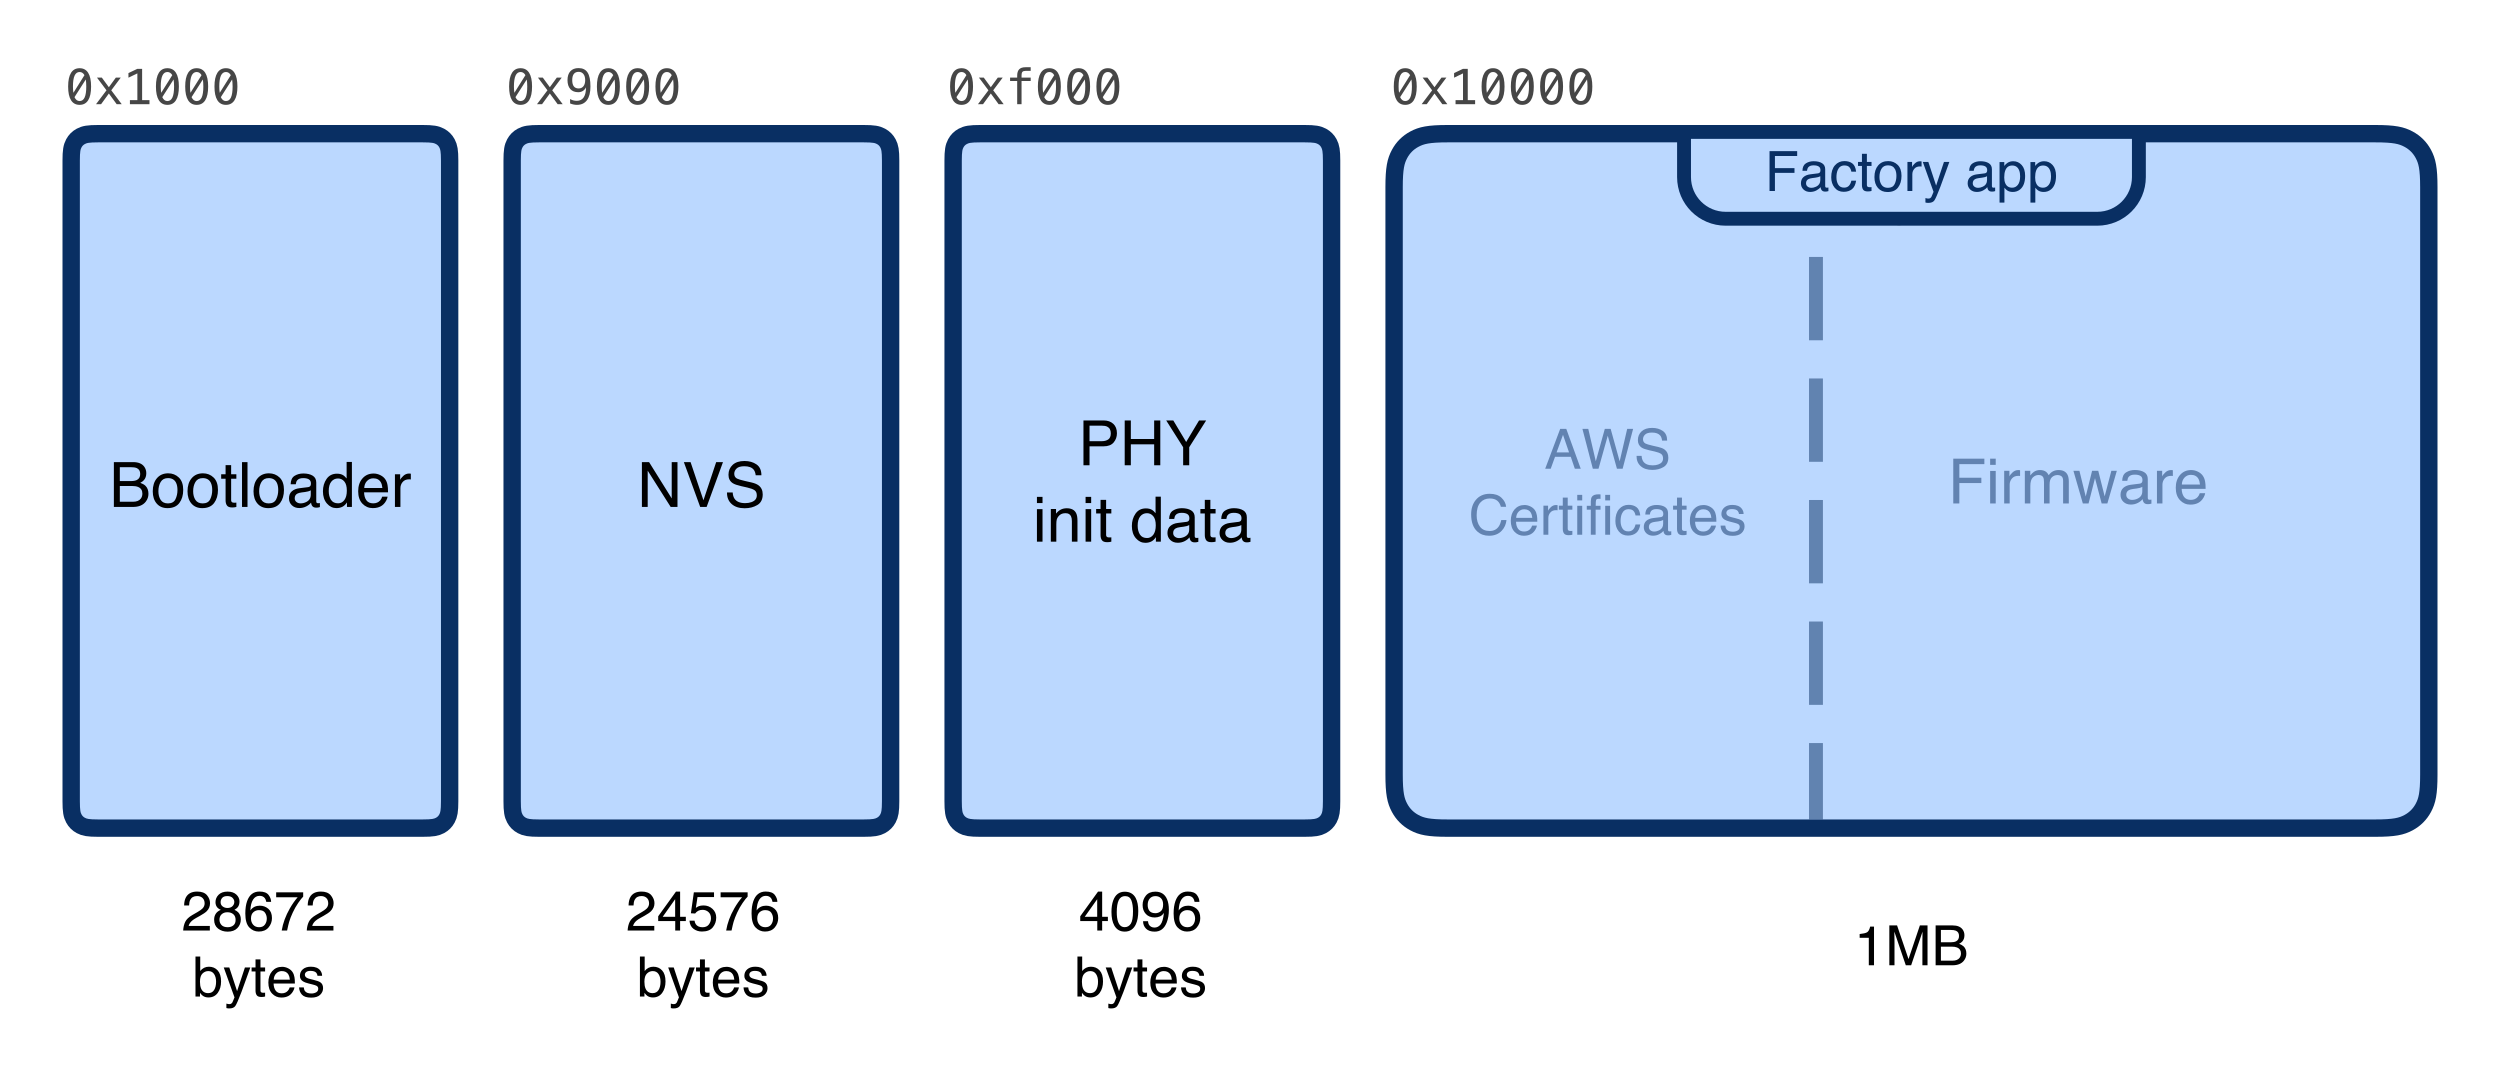 <svg height="308" viewBox="0 0 720 308" width="720" xmlns="http://www.w3.org/2000/svg"><g fill="none" fill-rule="evenodd"><path d="m0 0h720v308h-720z" fill="#fff"/><g transform="translate(18 36)"><path d="m10.256 2.5h93.489c2.858 0 3.93.209 4.984.773.862.461 1.538 1.137 1.999 1.999.564 1.054.773 2.126.773 4.984v184.489c0 2.858-.209 3.93-.773 4.984-.461.862-1.137 1.538-1.999 1.999-1.054.564-2.126.773-4.984.773h-93.489c-2.858 0-3.93-.209-4.984-.773-.862-.461-1.538-1.137-1.999-1.999-.564-1.054-.773-2.126-.773-4.984v-184.489c0-2.858.209-3.93.773-4.984.461-.862 1.137-1.538 1.999-1.999 1.054-.564 2.126-.773 4.984-.773z" fill="#bbd8ff" stroke="#092f63" stroke-width="5"/><path d="m20.253 110c1.699 0 2.938-.504 3.718-1.512.521-.674.782-1.427.782-2.259 0-.99-.29-1.767-.87-2.329-.328-.316-.823-.601-1.485-.853.451-.229.797-.48 1.037-.756.463-.521.694-1.189.694-2.004 0-.697-.188-1.313-.562-1.846-.639-.902-1.714-1.354-3.226-1.354h-5.546v12.911zm-.562-7.453h-3.182v-3.999h3.12c.762 0 1.336.082 1.723.246.686.293 1.028.861 1.028 1.705 0 .838-.322 1.418-.967 1.74-.41.205-.984.308-1.723.308zm.589 5.959h-3.771v-4.544h3.472c.732 0 1.321.091 1.767.272.838.34 1.257.979 1.257 1.916 0 .557-.144 1.031-.431 1.424-.457.621-1.222.932-2.294.932zm9.94 1.837c1.553 0 2.698-.495 3.437-1.485s1.107-2.244 1.107-3.762c0-1.57-.419-2.76-1.257-3.568-.838-.809-1.863-1.213-3.076-1.213-1.354 0-2.432.469-3.234 1.406-.803.938-1.204 2.197-1.204 3.779 0 1.477.381 2.653 1.143 3.529.762.876 1.79 1.314 3.085 1.314zm.149-1.362c-.955 0-1.652-.334-2.092-1.002-.439-.668-.659-1.503-.659-2.505 0-1.043.22-1.934.659-2.672.439-.738 1.143-1.107 2.109-1.107 1.09 0 1.857.434 2.303 1.301.281.551.422 1.266.422 2.145 0 .973-.195 1.856-.584 2.65-.39.794-1.109 1.191-2.158 1.191zm9.861 1.362c1.553 0 2.698-.495 3.437-1.485.738-.99 1.107-2.244 1.107-3.762 0-1.57-.419-2.76-1.257-3.568-.838-.809-1.863-1.213-3.076-1.213-1.354 0-2.432.469-3.234 1.406-.803.938-1.204 2.197-1.204 3.779 0 1.477.381 2.653 1.143 3.529.762.876 1.79 1.314 3.085 1.314zm.149-1.362c-.955 0-1.652-.334-2.092-1.002-.439-.668-.659-1.503-.659-2.505 0-1.043.22-1.934.659-2.672.439-.738 1.143-1.107 2.109-1.107 1.09 0 1.857.434 2.303 1.301.281.551.422 1.266.422 2.145 0 .973-.195 1.856-.584 2.65-.39.794-1.109 1.191-2.158 1.191zm8.49 1.169c.229 0 .441-.012.637-.035.196-.023.385-.062.567-.114v-1.248c-.117.012-.22.019-.308.022-.088.003-.17.004-.246.004-.287 0-.492-.032-.615-.097-.223-.111-.334-.331-.334-.659v-6.144h1.503v-1.292h-1.503v-2.628h-1.6v2.628h-1.274v1.292h1.274v6.231c0 .604.132 1.094.396 1.472.264.378.765.567 1.503.567zm4.412-.149v-12.911h-1.582v12.911zm5.959.343c1.553 0 2.698-.495 3.437-1.485.738-.99 1.107-2.244 1.107-3.762 0-1.57-.419-2.76-1.257-3.568s-1.863-1.213-3.076-1.213c-1.354 0-2.432.469-3.234 1.406-.803.938-1.204 2.197-1.204 3.779 0 1.477.381 2.653 1.143 3.529.762.876 1.79 1.314 3.085 1.314zm.149-1.362c-.955 0-1.652-.334-2.092-1.002-.439-.668-.659-1.503-.659-2.505 0-1.043.22-1.934.659-2.672s1.143-1.107 2.109-1.107c1.09 0 1.857.434 2.303 1.301.281.551.422 1.266.422 2.145 0 .973-.195 1.856-.584 2.65-.39.794-1.109 1.191-2.158 1.191zm8.807 1.336c.727 0 1.392-.155 1.995-.466s1.066-.677 1.389-1.099c.053.375.144.665.272.87.246.387.642.58 1.187.58.223 0 .398-.009.527-.026.129-.018.316-.062.562-.132v-1.169c-.1.018-.193.031-.281.04s-.167.013-.237.013c-.217 0-.359-.05-.426-.149-.067-.1-.101-.231-.101-.396v-5.423c0-.891-.343-1.547-1.028-1.969-.691-.422-1.591-.633-2.698-.633-.955 0-1.794.227-2.518.681-.724.454-1.1 1.261-1.129 2.421h1.477c.059-.486.185-.853.378-1.099.346-.445.932-.668 1.758-.668.715 0 1.264.122 1.648.365.384.243.576.634.576 1.173 0 .264-.035.466-.105.606-.123.258-.366.41-.729.457l-2.522.316c-.885.111-1.6.407-2.145.888s-.817 1.157-.817 2.03c0 .797.277 1.46.831 1.991.554.53 1.267.795 2.14.795zm.369-1.345c-.457 0-.853-.132-1.187-.396s-.501-.624-.501-1.081c0-.604.243-1.043.729-1.318.287-.164.718-.284 1.292-.36l.958-.123c.293-.035.592-.094.896-.176s.554-.185.747-.308v1.274c0 .973-.439 1.673-1.318 2.101-.521.258-1.061.387-1.617.387zm10.318 1.362c.65 0 1.228-.129 1.731-.387.504-.258.94-.677 1.31-1.257v1.31h1.424v-12.955h-1.521v4.755c-.357-.439-.677-.747-.958-.923-.486-.305-1.09-.457-1.811-.457-1.301 0-2.301.502-3.001 1.507s-1.05 2.193-1.05 3.564c0 1.465.384 2.638 1.151 3.52.768.882 1.676 1.323 2.725 1.323zm.492-1.38c-.943 0-1.629-.34-2.057-1.02-.428-.68-.642-1.523-.642-2.531 0-1.184.248-2.08.743-2.689s1.141-.914 1.938-.914c.715 0 1.315.286 1.802.857s.729 1.452.729 2.641c0 1.178-.236 2.082-.708 2.711-.472.63-1.074.945-1.806.945zm9.984 1.38c.48 0 .911-.047 1.292-.141.709-.164 1.304-.48 1.784-.949.287-.27.546-.617.778-1.042.231-.425.368-.81.409-1.156h-1.556c-.117.416-.316.782-.598 1.099-.492.545-1.151.817-1.978.817-.885 0-1.538-.289-1.96-.866s-.647-1.343-.677-2.298h6.899c0-.949-.047-1.641-.141-2.074-.105-.633-.316-1.187-.633-1.661-.328-.498-.806-.904-1.433-1.217-.627-.313-1.274-.47-1.942-.47-1.324 0-2.396.472-3.217 1.415-.82.943-1.23 2.171-1.23 3.683 0 1.535.407 2.729 1.222 3.582.814.853 1.808 1.279 2.979 1.279zm2.769-5.792h-5.229c.029-.809.29-1.475.782-2.0.492-.524 1.102-.787 1.828-.787 1.014 0 1.737.381 2.171 1.143.234.41.384.958.448 1.644zm5.194 5.458v-5.414c0-.668.214-1.258.642-1.771.428-.513 1.04-.769 1.837-.769.094 0 .18.003.259.009.079.006.166.018.259.035v-1.67c-.17-.018-.29-.029-.36-.035-.07-.006-.12-.009-.149-.009-.627 0-1.181.227-1.661.681-.48.454-.782.839-.905 1.156v-1.626h-1.503v9.413z" fill="#000" fill-rule="nonzero"/></g><g transform="translate(272 36)"><path d="m10.256 2.5h93.489c2.858 0 3.93.209 4.984.773.862.461 1.538 1.137 1.999 1.999.564 1.054.773 2.126.773 4.984v184.489c0 2.858-.209 3.93-.773 4.984-.461.862-1.137 1.538-1.999 1.999-1.054.564-2.126.773-4.984.773h-93.489c-2.858 0-3.93-.209-4.984-.773-.862-.461-1.538-1.137-1.999-1.999-.564-1.054-.773-2.126-.773-4.984v-184.489c0-2.858.209-3.93.773-4.984.461-.862 1.137-1.538 1.999-1.999 1.054-.564 2.126-.773 4.984-.773z" fill="#bbd8ff" stroke="#092f63" stroke-width="5"/><path d="m41.782 98v-5.458h4.061c1.301 0 2.265-.374 2.892-1.121s.94-1.625.94-2.632c0-1.172-.352-2.082-1.055-2.729s-1.629-.971-2.777-.971h-5.81v12.911zm3.48-6.935h-3.48v-4.474h3.48c.674 0 1.204.091 1.591.272.703.34 1.055.984 1.055 1.934 0 .844-.245 1.433-.734 1.767-.489.334-1.126.501-1.912.501zm8.42 6.935v-6.038h6.715v6.038h1.767v-12.911h-1.767v5.335h-6.715v-5.335h-1.767v12.911zm16.813 0v-5.203l4.878-7.708h-2.048l-3.709 6.205-3.709-6.205h-2.039l4.878 7.708v5.203zm-42.249 10.882v-1.793h-1.608v1.793zm0 11.118v-9.369h-1.608v9.369zm3.973 0v-4.931c0-.615.04-1.088.119-1.419.079-.331.25-.652.514-.962.328-.387.709-.645 1.143-.773.24-.076.548-.114.923-.114.738 0 1.248.293 1.529.879.17.352.255.814.255 1.389v5.933h1.608v-6.038c0-.949-.129-1.679-.387-2.188-.469-.932-1.371-1.397-2.707-1.397-.609 0-1.163.12-1.661.36s-.97.636-1.415 1.187v-1.336h-1.503v9.413zm10.037-11.118v-1.793h-1.608v1.793zm0 11.118v-9.369h-1.608v9.369zm4.605.149c.229 0 .441-.012.637-.035.196-.023.385-.062.567-.114v-1.248c-.117.012-.22.019-.308.022-.088.003-.17.004-.246.004-.287 0-.492-.032-.615-.097-.223-.111-.334-.331-.334-.659v-6.144h1.503v-1.292h-1.503v-2.628h-1.6v2.628h-1.274v1.292h1.274v6.231c0 .604.132 1.094.396 1.472.264.378.765.567 1.503.567zm10.995.185c.65 0 1.228-.129 1.731-.387.504-.258.94-.677 1.31-1.257v1.31h1.424v-12.955h-1.521v4.755c-.357-.439-.677-.747-.958-.923-.486-.305-1.09-.457-1.811-.457-1.301 0-2.301.502-3.001 1.507s-1.05 2.193-1.05 3.564c0 1.465.384 2.638 1.151 3.52.768.882 1.676 1.323 2.725 1.323zm.492-1.38c-.943 0-1.629-.34-2.057-1.02-.428-.68-.642-1.523-.642-2.531 0-1.184.248-2.08.743-2.689s1.141-.914 1.938-.914c.715 0 1.315.286 1.802.857s.729 1.452.729 2.641c0 1.178-.236 2.082-.708 2.711-.472.63-1.074.945-1.806.945zm8.842 1.362c.727 0 1.392-.155 1.995-.466.604-.311 1.066-.677 1.389-1.099.053.375.144.665.272.87.246.387.642.58 1.187.58.223 0 .398-.009.527-.026.129-.018.316-.062.562-.132v-1.169c-.1.018-.193.031-.281.04-.088.009-.167.013-.237.013-.217 0-.359-.05-.426-.149-.067-.1-.101-.231-.101-.396v-5.423c0-.891-.343-1.547-1.028-1.969-.691-.422-1.591-.633-2.698-.633-.955 0-1.794.227-2.518.681-.724.454-1.1 1.261-1.129 2.421h1.477c.059-.486.185-.853.378-1.099.346-.445.932-.668 1.758-.668.715 0 1.264.122 1.648.365.384.243.576.634.576 1.173 0 .264-.035.466-.105.606-.123.258-.366.41-.729.457l-2.522.316c-.885.111-1.6.407-2.145.888-.545.48-.817 1.157-.817 2.03 0 .797.277 1.46.831 1.991.554.53 1.267.795 2.14.795zm.369-1.345c-.457 0-.853-.132-1.187-.396-.334-.264-.501-.624-.501-1.081 0-.604.243-1.043.729-1.318.287-.164.718-.284 1.292-.36l.958-.123c.293-.035.592-.094.896-.176s.554-.185.747-.308v1.274c0 .973-.439 1.673-1.318 2.101-.521.258-1.061.387-1.617.387zm9.325 1.178c.229 0 .441-.012.637-.035.196-.023.385-.062.567-.114v-1.248c-.117.012-.22.019-.308.022-.088.003-.17.004-.246.004-.287 0-.492-.032-.615-.097-.223-.111-.334-.331-.334-.659v-6.144h1.503v-1.292h-1.503v-2.628h-1.6v2.628h-1.274v1.292h1.274v6.231c0 .604.132 1.094.396 1.472.264.378.765.567 1.503.567zm5.317.167c.727 0 1.392-.155 1.995-.466s1.066-.677 1.389-1.099c.053.375.144.665.272.87.246.387.642.58 1.187.58.223 0 .398-.009.527-.026.129-.018.316-.062.562-.132v-1.169c-.1.018-.193.031-.281.04s-.167.013-.237.013c-.217 0-.359-.05-.426-.149-.067-.1-.101-.231-.101-.396v-5.423c0-.891-.343-1.547-1.028-1.969-.691-.422-1.591-.633-2.698-.633-.955 0-1.794.227-2.518.681-.724.454-1.1 1.261-1.129 2.421h1.477c.059-.486.185-.853.378-1.099.346-.445.932-.668 1.758-.668.715 0 1.264.122 1.648.365.384.243.576.634.576 1.173 0 .264-.035.466-.105.606-.123.258-.366.41-.729.457l-2.522.316c-.885.111-1.6.407-2.145.888s-.817 1.157-.817 2.03c0 .797.277 1.46.831 1.991.554.53 1.267.795 2.14.795zm.369-1.345c-.457 0-.853-.132-1.187-.396s-.501-.624-.501-1.081c0-.604.243-1.043.729-1.318.287-.164.718-.284 1.292-.36l.958-.123c.293-.035.592-.094.896-.176s.554-.185.747-.308v1.274c0 .973-.439 1.673-1.318 2.101-.521.258-1.061.387-1.617.387z" fill="#000" fill-rule="nonzero"/></g><g transform="translate(145 36)"><path d="m10.256 2.5h93.489c2.858 0 3.93.209 4.984.773.862.461 1.538 1.137 1.999 1.999.564 1.054.773 2.126.773 4.984v184.489c0 2.858-.209 3.93-.773 4.984-.461.862-1.137 1.538-1.999 1.999-1.054.564-2.126.773-4.984.773h-93.489c-2.858 0-3.93-.209-4.984-.773-.862-.461-1.538-1.137-1.999-1.999-.564-1.054-.773-2.126-.773-4.984v-184.489c0-2.858.209-3.93.773-4.984.461-.862 1.137-1.538 1.999-1.999 1.054-.564 2.126-.773 4.984-.773z" fill="#bbd8ff" stroke="#092f63" stroke-width="5"/><path d="m41.536 110v-10.45l6.618 10.45h1.96v-12.911h-1.661v10.459l-6.521-10.459h-2.065v12.911zm16.972 0 4.711-12.911h-1.96l-3.665 10.995-3.709-10.995h-1.934l4.702 12.911zm10.969.378c1.377 0 2.585-.308 3.625-.923s1.56-1.638 1.56-3.067c0-1.148-.41-2.024-1.23-2.628-.475-.346-1.148-.618-2.021-.817l-1.811-.413c-1.219-.281-2.001-.516-2.347-.703-.527-.293-.791-.756-.791-1.389 0-.574.226-1.078.677-1.512.451-.434 1.192-.65 2.224-.65 1.277 0 2.183.337 2.716 1.011.287.369.475.899.562 1.591h1.644c0-1.436-.473-2.48-1.419-3.133-.946-.653-2.096-.98-3.45-.98-1.471 0-2.607.372-3.41 1.116-.803.744-1.204 1.696-1.204 2.856 0 1.072.41 1.878 1.23 2.417.475.311 1.283.595 2.426.853l1.749.396c.949.217 1.646.472 2.092.765.439.299.659.8.659 1.503 0 .938-.521 1.588-1.564 1.951-.539.188-1.137.281-1.793.281-1.465 0-2.487-.428-3.067-1.283-.305-.457-.478-1.052-.519-1.784h-1.644c-.018 1.395.428 2.499 1.336 3.313.908.82 2.165 1.23 3.771 1.23z" fill="#000" fill-rule="nonzero"/></g><g transform="translate(399 36)"><path d="m17.947 2.5h267.106c5.533 0 7.574.488 9.606 1.574 1.839.984 3.283 2.427 4.267 4.267 1.087 2.032 1.574 4.073 1.574 9.606v169.106c0 5.533-.488 7.574-1.574 9.606-.984 1.839-2.427 3.283-4.267 4.267-2.032 1.087-4.073 1.574-9.606 1.574h-267.106c-5.533 0-7.574-.488-9.606-1.574-1.839-.984-3.283-2.427-4.267-4.267-1.087-2.032-1.574-4.073-1.574-9.606v-169.106c0-5.533.488-7.574 1.574-9.606.984-1.839 2.427-3.283 4.267-4.267 2.032-1.087 4.073-1.574 9.606-1.574z" fill="#bbd8ff" stroke="#092f63" stroke-width="5"/><g fill="#6283b1" fill-rule="nonzero"><path d="m47.605 99 1.242-3.438h4.539l1.164 3.438h1.703l-4.164-11.477h-1.758l-4.32 11.477zm5.281-4.703h-3.594l1.852-5.07zm8.484 4.703 2.664-9.516 2.648 9.516h1.633l3.016-11.477h-1.703l-2.164 9.336-2.594-9.336h-1.688l-2.594 9.336-2.164-9.336h-1.688l3 11.477zm15.492.336c1.224 0 2.298-.273 3.223-.82s1.387-1.456 1.387-2.727c0-1.021-.365-1.799-1.094-2.336-.422-.307-1.021-.549-1.797-.727l-1.609-.367c-1.083-.25-1.779-.458-2.086-.625-.469-.26-.703-.672-.703-1.234 0-.51.201-.958.602-1.344.401-.385 1.06-.578 1.977-.578 1.135 0 1.94.299 2.414.898.255.328.422.799.5 1.414h1.461c0-1.276-.421-2.204-1.262-2.785-.841-.581-1.863-.871-3.066-.871-1.307 0-2.318.331-3.031.992-.714.661-1.07 1.508-1.07 2.539 0 .953.365 1.669 1.094 2.148.422.276 1.141.529 2.156.758l1.555.352c.844.193 1.464.419 1.859.68.391.266.586.711.586 1.336 0 .833-.464 1.411-1.391 1.734-.479.167-1.01.25-1.594.25-1.302 0-2.211-.38-2.727-1.141-.271-.406-.424-.935-.461-1.586h-1.461c-.016 1.24.38 2.221 1.188 2.945.807.729 1.924 1.094 3.352 1.094zm-47.023 18.961c1.547 0 2.776-.492 3.688-1.477.76-.818 1.208-1.831 1.344-3.039h-1.516c-.156.755-.393 1.365-.711 1.828-.599.88-1.471 1.32-2.617 1.32-1.245 0-2.181-.418-2.809-1.254-.628-.836-.941-1.926-.941-3.27 0-1.641.348-2.858 1.043-3.652s1.608-1.191 2.738-1.191c.927 0 1.647.216 2.16.648.513.432.855 1.018 1.027 1.758h1.516c-.089-.974-.534-1.844-1.336-2.609-.802-.766-1.93-1.148-3.383-1.148-1.703 0-3.039.589-4.008 1.766-.896 1.083-1.344 2.471-1.344 4.164 0 2.229.596 3.878 1.789 4.945.906.807 2.026 1.211 3.359 1.211zm10 0c.427 0 .81-.042 1.148-.125.63-.146 1.159-.427 1.586-.844.255-.24.486-.548.691-.926s.327-.72.363-1.027h-1.383c-.104.37-.281.695-.531.977-.438.484-1.023.727-1.758.727-.786 0-1.367-.257-1.742-.77s-.576-1.194-.602-2.043h6.133c0-.844-.042-1.458-.125-1.844-.094-.562-.281-1.055-.562-1.477-.292-.443-.716-.803-1.273-1.082-.557-.279-1.133-.418-1.727-.418-1.177 0-2.13.419-2.859 1.258-.729.839-1.094 1.93-1.094 3.273 0 1.365.362 2.426 1.086 3.184.724.758 1.607 1.137 2.648 1.137zm2.461-5.148h-4.648c.026-.719.258-1.311.695-1.777s.979-.699 1.625-.699c.901 0 1.544.339 1.93 1.016.208.365.341.852.398 1.461zm4.617 4.852v-4.812c0-.594.19-1.118.57-1.574.38-.456.924-.684 1.633-.684.083 0 .16.003.23.008s.147.016.23.031v-1.484c-.151-.016-.258-.026-.32-.031s-.107-.008-.133-.008c-.557 0-1.049.202-1.477.605-.427.404-.695.746-.805 1.027v-1.445h-1.336v8.367zm5.852.133c.203 0 .392-.01.566-.031.174-.021.342-.055.504-.102v-1.109c-.104.01-.195.017-.273.02s-.151.004-.219.004c-.255 0-.438-.029-.547-.086-.198-.099-.297-.294-.297-.586v-5.461h1.336v-1.148h-1.336v-2.336h-1.422v2.336h-1.133v1.148h1.133v5.539c0 .536.117.973.352 1.309.234.336.68.504 1.336.504zm3.906-10.016v-1.594h-1.43v1.594zm0 9.883v-8.328h-1.43v8.328zm3.867 0v-7.219h1.406v-1.109h-1.391c0-.906.042-1.47.125-1.691.083-.221.339-.332.766-.332.057 0 .118.001.184.004s.171.009.316.02v-1.281c-.12-.01-.227-.018-.32-.023-.094-.005-.185-.008-.273-.008-.938 0-1.57.24-1.898.719-.182.271-.284.698-.305 1.281v1.312h-1.164v1.109h1.164v7.219zm4.164-9.883v-1.594h-1.406v1.594zm0 9.883v-8.328h-1.406v8.328zm5.117.242c.974 0 1.773-.257 2.398-.77s1.016-1.324 1.172-2.434h-1.367c-.13.62-.366 1.108-.707 1.465s-.803.535-1.387.535c-.76 0-1.318-.286-1.672-.859-.354-.573-.531-1.279-.531-2.117 0-.833.125-1.534.375-2.102.385-.875 1.026-1.312 1.922-1.312.656 0 1.133.171 1.43.512s.487.77.57 1.285h1.367c-.12-1.12-.475-1.909-1.066-2.367s-1.358-.688-2.301-.688c-1.104 0-2.013.409-2.727 1.227-.714.818-1.07 1.961-1.07 3.43 0 1.198.326 2.197.977 2.996.651.799 1.523 1.199 2.617 1.199zm7.227.039c.646 0 1.237-.138 1.773-.414.536-.276.948-.602 1.234-.977.047.333.128.591.242.773.219.344.57.516 1.055.516.198 0 .354-.008.469-.023.115-.016.281-.055.5-.117v-1.039c-.089.016-.172.027-.25.035-.078.008-.148.012-.211.012-.193 0-.319-.044-.379-.133-.06-.089-.09-.206-.09-.352v-4.82c0-.792-.305-1.375-.914-1.75-.615-.375-1.414-.562-2.398-.562-.849 0-1.595.202-2.238.605s-.978 1.121-1.004 2.152h1.312c.052-.432.164-.758.336-.977.307-.396.828-.594 1.562-.594.635 0 1.124.108 1.465.324s.512.564.512 1.043c0 .234-.031.414-.094.539-.109.229-.326.365-.648.406l-2.242.281c-.786.099-1.422.362-1.906.789s-.727 1.029-.727 1.805c0 .708.246 1.298.738 1.77s1.126.707 1.902.707zm.328-1.195c-.406 0-.758-.117-1.055-.352s-.445-.555-.445-.961c0-.536.216-.927.648-1.172.255-.146.638-.253 1.148-.32l.852-.109c.26-.031.526-.083.797-.156.271-.073.492-.164.664-.273v1.133c0 .865-.391 1.487-1.172 1.867-.464.229-.943.344-1.438.344zm8.289 1.047c.203 0 .392-.01.566-.031.174-.021.342-.055.504-.102v-1.109c-.104.01-.195.017-.273.02s-.151.004-.219.004c-.255 0-.438-.029-.547-.086-.198-.099-.297-.294-.297-.586v-5.461h1.336v-1.148h-1.336v-2.336h-1.422v2.336h-1.133v1.148h1.133v5.539c0 .536.117.973.352 1.309.234.336.68.504 1.336.504zm5.742.164c.427 0 .81-.042 1.148-.125.63-.146 1.159-.427 1.586-.844.255-.24.486-.548.691-.926s.327-.72.363-1.027h-1.383c-.104.37-.281.695-.531.977-.438.484-1.023.727-1.758.727-.786 0-1.367-.257-1.742-.77s-.576-1.194-.602-2.043h6.133c0-.844-.042-1.458-.125-1.844-.094-.562-.281-1.055-.562-1.477-.292-.443-.716-.803-1.273-1.082-.557-.279-1.133-.418-1.727-.418-1.177 0-2.13.419-2.859 1.258-.729.839-1.094 1.93-1.094 3.273 0 1.365.362 2.426 1.086 3.184.724.758 1.607 1.137 2.648 1.137zm2.461-5.148h-4.648c.026-.719.258-1.311.695-1.777s.979-.699 1.625-.699c.901 0 1.544.339 1.93 1.016.208.365.341.852.398 1.461zm6.133 5.172c1.156 0 2.017-.271 2.582-.812.565-.542.848-1.185.848-1.93 0-.771-.273-1.336-.82-1.695-.344-.229-1.021-.466-2.031-.711l-.93-.227c-.406-.099-.714-.214-.922-.344-.359-.219-.539-.51-.539-.875 0-.333.137-.602.41-.805s.676-.305 1.207-.305c.797 0 1.357.185 1.68.555.198.26.31.549.336.867h1.328c.01-.542-.159-1.047-.508-1.516-.557-.74-1.466-1.109-2.727-1.109-.964 0-1.73.245-2.301.734-.57.49-.855 1.13-.855 1.922 0 .672.302 1.198.906 1.578.339.219.865.417 1.578.594l1.117.281c.599.151 1 .284 1.203.398.318.188.477.461.477.82 0 .474-.198.824-.594 1.051-.396.227-.854.34-1.375.34-.875 0-1.49-.227-1.844-.68-.193-.25-.31-.609-.352-1.078h-1.352c.036.833.314 1.533.832 2.098s1.4.848 2.645.848z"/><path d="m165.289 109v-5.871h6.337v-1.538h-6.337v-3.92h7.207v-1.582h-8.956v12.911zm10.477-11.118v-1.793h-1.608v1.793zm0 11.118v-9.369h-1.608v9.369zm4.017 0v-5.414c0-.668.214-1.258.642-1.771.428-.513 1.04-.769 1.837-.769.094 0 .18.003.259.009.079.006.166.018.259.035v-1.67c-.17-.018-.29-.029-.36-.035-.07-.006-.12-.009-.149-.009-.627 0-1.181.227-1.661.681-.48.454-.782.839-.905 1.156v-1.626h-1.503v9.413zm5.95 0v-4.992c0-1.213.245-2.051.734-2.514.489-.463 1.033-.694 1.63-.694.656 0 1.104.22 1.345.659.152.293.229.759.229 1.397v6.144h1.608v-5.476c0-.973.224-1.667.672-2.083.448-.416.983-.624 1.604-.624.451 0 .833.117 1.147.352.313.234.47.665.47 1.292v6.539h1.644v-6.267c0-.832-.123-1.494-.369-1.986-.457-.914-1.318-1.371-2.584-1.371-.592 0-1.125.122-1.6.365-.475.243-.888.617-1.239 1.121-.211-.41-.445-.721-.703-.932-.457-.369-1.061-.554-1.811-.554-.662 0-1.254.179-1.775.536-.305.211-.645.548-1.02 1.011v-1.336h-1.564v9.413zm16.77 0 1.854-7.286 1.916 7.286h1.644l2.733-9.413h-1.582l-1.925 7.374-1.846-7.374h-1.775l-1.837 7.418-1.811-7.418h-1.731l2.716 9.413zm12.173.316c.727 0 1.392-.155 1.995-.466.604-.311 1.066-.677 1.389-1.099.053.375.144.665.272.87.246.387.642.58 1.187.58.223 0 .398-.009.527-.026.129-.018.316-.062.562-.132v-1.169c-.1.018-.193.031-.281.04-.088.009-.167.013-.237.013-.217 0-.359-.05-.426-.149-.067-.1-.101-.231-.101-.396v-5.423c0-.891-.343-1.547-1.028-1.969-.691-.422-1.591-.633-2.698-.633-.955 0-1.794.227-2.518.681-.724.454-1.1 1.261-1.129 2.421h1.477c.059-.486.185-.853.378-1.099.346-.445.932-.668 1.758-.668.715 0 1.264.122 1.648.365s.576.634.576 1.173c0 .264-.035.466-.105.606-.123.258-.366.41-.729.457l-2.522.316c-.885.111-1.6.407-2.145.888s-.817 1.157-.817 2.03c0 .797.277 1.46.831 1.991.554.53 1.267.795 2.14.795zm.369-1.345c-.457 0-.853-.132-1.187-.396-.334-.264-.501-.624-.501-1.081 0-.604.243-1.043.729-1.318.287-.164.718-.284 1.292-.36l.958-.123c.293-.035.592-.094.896-.176.305-.082.554-.185.747-.308v1.274c0 .973-.439 1.673-1.318 2.101-.521.258-1.061.387-1.617.387zm8.736 1.028v-5.414c0-.668.214-1.258.642-1.771.428-.513 1.04-.769 1.837-.769.094 0 .18.003.259.009.079.006.166.018.259.035v-1.67c-.17-.018-.29-.029-.36-.035-.07-.006-.12-.009-.149-.009-.627 0-1.181.227-1.661.681-.48.454-.782.839-.905 1.156v-1.626h-1.503v9.413zm8.042.334c.48 0 .911-.047 1.292-.141.709-.164 1.304-.48 1.784-.949.287-.27.546-.617.778-1.042.231-.425.368-.81.409-1.156h-1.556c-.117.416-.316.782-.598 1.099-.492.545-1.151.817-1.978.817-.885 0-1.538-.289-1.96-.866s-.647-1.343-.677-2.298h6.899c0-.949-.047-1.641-.141-2.074-.105-.633-.316-1.187-.633-1.661-.328-.498-.806-.904-1.433-1.217s-1.274-.47-1.942-.47c-1.324 0-2.396.472-3.217 1.415-.82.943-1.23 2.171-1.23 3.683 0 1.535.407 2.729 1.222 3.582s1.808 1.279 2.979 1.279zm2.769-5.792h-5.229c.029-.809.29-1.475.782-2.0.492-.524 1.102-.787 1.828-.787 1.014 0 1.737.381 2.171 1.143.234.41.384.958.448 1.644z"/></g></g><g fill-rule="nonzero"><path d="m539.715 278v-11.141h-1.109c-.198.865-.497 1.413-.898 1.645-.401.232-1.109.397-2.125.496v1.078h2.633v7.922zm5.898 0v-6.773c0-.271-.007-.694-.02-1.27s-.02-1.004-.02-1.285v-.352l3.297 9.68h1.539l3.273-9.68c0 .62-.005 1.201-.016 1.742-.01.542-.016.93-.016 1.164v6.773h1.477v-11.477h-2.203l-3.273 9.703-3.297-9.703h-2.227v11.477zm16.695 0c1.51 0 2.612-.448 3.305-1.344.464-.599.695-1.268.695-2.008 0-.88-.258-1.57-.773-2.07-.292-.281-.732-.534-1.32-.758.401-.203.708-.427.922-.672.411-.464.617-1.057.617-1.781 0-.62-.167-1.167-.5-1.641-.568-.802-1.523-1.203-2.867-1.203h-4.93v11.477zm-.5-6.625h-2.828v-3.555h2.773c.677 0 1.188.073 1.531.219.609.26.914.766.914 1.516 0 .745-.286 1.26-.859 1.547-.365.182-.875.273-1.531.273zm.523 5.297h-3.352v-4.039h3.086c.651 0 1.174.081 1.57.242.745.302 1.117.87 1.117 1.703 0 .495-.128.917-.383 1.266-.406.552-1.086.828-2.039.828z" fill="#000"/><path d="m188.434 268v-1.328h-6.109c.135-.552.464-1.055.984-1.508.292-.255.693-.523 1.203-.805l1.07-.594c.943-.526 1.596-.974 1.961-1.344.63-.635.945-1.401.945-2.297 0-.849-.296-1.62-.887-2.312-.591-.693-1.527-1.039-2.809-1.039-1.542 0-2.617.542-3.227 1.625-.344.615-.523 1.409-.539 2.383h1.43c.021-.693.13-1.234.328-1.625.37-.729 1.036-1.094 2-1.094.651 0 1.172.191 1.562.574.391.383.586.9.586 1.551 0 .557-.214 1.052-.641 1.484-.271.276-.742.609-1.414 1l-1.5.867c-1.005.583-1.681 1.232-2.027 1.945-.346.714-.546 1.552-.598 2.516zm7.438 0v-2.734h1.648v-1.227h-1.648v-7.258h-1.188l-5.125 7.109v1.375h4.906v2.734zm-1.43-3.961h-3.586l3.586-5.07zm7.719 4.242c1.432 0 2.475-.404 3.129-1.211.654-.807.98-1.74.98-2.797 0-1.016-.357-1.854-1.07-2.516-.714-.661-1.583-.992-2.609-.992-.547 0-1.029.086-1.445.258-.234.099-.482.247-.742.445l.477-3.109h4.758v-1.359h-5.812l-.852 6.023 1.219.07c.245-.333.54-.594.887-.781s.762-.281 1.246-.281c.667 0 1.238.214 1.715.641.477.427.715 1.031.715 1.812 0 .646-.201 1.234-.602 1.766-.401.531-1.018.797-1.852.797-.438 0-.823-.078-1.156-.234-.651-.307-1.023-.862-1.117-1.664h-1.461c.083 1.062.475 1.85 1.176 2.363.701.513 1.507.77 2.418.77zm8.523-.281c.24-1.146.435-1.977.586-2.492.234-.802.578-1.69 1.031-2.664.458-1 .986-1.932 1.582-2.797.596-.865 1.074-1.471 1.434-1.82v-1.227h-7.781v1.414h6.188c-.786.901-1.536 1.971-2.25 3.211-1.208 2.115-1.99 4.24-2.344 6.375zm9.617.289c1.224 0 2.167-.392 2.828-1.176.661-.784.992-1.684.992-2.699 0-1.188-.349-2.081-1.047-2.68-.698-.599-1.516-.898-2.453-.898-.552 0-1.052.104-1.5.312-.49.234-.896.589-1.219 1.062.052-1.354.31-2.395.773-3.121.464-.727 1.089-1.09 1.875-1.09.688 0 1.201.234 1.539.703.182.25.315.596.398 1.039h1.391c0-.688-.246-1.355-.738-2.004-.492-.648-1.363-.973-2.613-.973-1.729 0-2.919.927-3.57 2.781-.339.969-.508 2.148-.508 3.539 0 1.88.38 3.217 1.141 4.012.76.794 1.664 1.191 2.711 1.191zm.125-1.25c-.734 0-1.309-.241-1.723-.723s-.621-1.077-.621-1.785c0-.807.228-1.411.684-1.812s.986-.602 1.59-.602c.865 0 1.461.259 1.789.777s.492 1.064.492 1.637c0 .677-.184 1.264-.551 1.762-.367.497-.921.746-1.66.746zm-32.383 20.227c1.135 0 2.023-.438 2.664-1.312s.961-1.974.961-3.297c0-1.396-.324-2.452-.973-3.168-.648-.716-1.493-1.074-2.535-1.074-.5 0-.964.105-1.391.316-.427.211-.794.517-1.102.918v-4.164h-1.367v11.516h1.297v-1.07c.297.401.576.693.836.875.438.307.974.461 1.609.461zm-.086-1.242c-1.01 0-1.701-.461-2.07-1.383-.198-.49-.297-1.128-.297-1.914 0-1.089.241-1.87.723-2.344.482-.474 1.043-.711 1.684-.711.734 0 1.29.289 1.668.867.378.578.566 1.307.566 2.188 0 .99-.189 1.786-.566 2.391-.378.604-.947.906-1.707.906zm6.094 4.406c.812 0 1.385-.234 1.719-.703.333-.469.906-1.771 1.719-3.906l.216-.576c.302-.81.657-1.79 1.065-2.94.682-1.911 1.122-3.135 1.32-3.672h-1.555l-2.258 6.812-2.242-6.812h-1.594l3.094 8.609c-.073.188-.19.474-.352.859-.161.385-.255.599-.281.641-.083.125-.186.23-.309.316-.122.086-.314.129-.574.129-.083 0-.18-.008-.289-.023-.109-.016-.286-.057-.531-.125v1.281c.156.042.288.07.395.086s.259.023.457.023zm9.227-3.297c.203 0 .392-.01.566-.031.174-.021.342-.055.504-.102v-1.109c-.104.01-.195.017-.273.02s-.151.004-.219.004c-.255 0-.438-.029-.547-.086-.198-.099-.297-.294-.297-.586v-5.461h1.336v-1.148h-1.336v-2.336h-1.422v2.336h-1.133v1.148h1.133v5.539c0 .536.117.973.352 1.309.234.336.68.504 1.336.504zm5.742.164c.427 0 .81-.042 1.148-.125.63-.146 1.159-.427 1.586-.844.255-.24.486-.548.691-.926.206-.378.327-.72.363-1.027h-1.383c-.104.37-.281.695-.531.977-.438.484-1.023.727-1.758.727-.786 0-1.367-.257-1.742-.77s-.576-1.194-.602-2.043h6.133c0-.844-.042-1.458-.125-1.844-.094-.562-.281-1.055-.562-1.477-.292-.443-.716-.803-1.273-1.082-.557-.279-1.133-.418-1.727-.418-1.177 0-2.13.419-2.859 1.258-.729.839-1.094 1.93-1.094 3.273 0 1.365.362 2.426 1.086 3.184.724.758 1.607 1.137 2.648 1.137zm2.461-5.148h-4.648c.026-.719.258-1.311.695-1.777s.979-.699 1.625-.699c.901 0 1.544.339 1.93 1.016.208.365.341.852.398 1.461zm6.133 5.172c1.156 0 2.017-.271 2.582-.812.565-.542.848-1.185.848-1.93 0-.771-.273-1.336-.82-1.695-.344-.229-1.021-.466-2.031-.711l-.93-.227c-.406-.099-.714-.214-.922-.344-.359-.219-.539-.51-.539-.875 0-.333.137-.602.41-.805.273-.203.676-.305 1.207-.305.797 0 1.357.185 1.68.555.198.26.31.549.336.867h1.328c.01-.542-.159-1.047-.508-1.516-.557-.74-1.466-1.109-2.727-1.109-.964 0-1.73.245-2.301.734-.57.49-.855 1.13-.855 1.922 0 .672.302 1.198.906 1.578.339.219.865.417 1.578.594l1.117.281c.599.151 1 .284 1.203.398.318.188.477.461.477.82 0 .474-.198.824-.594 1.051-.396.227-.854.34-1.375.34-.875 0-1.49-.227-1.844-.68-.193-.25-.31-.609-.352-1.078h-1.352c.036.833.314 1.533.832 2.098s1.4.848 2.645.848z" fill="#000"/><path d="m60.434 268v-1.328h-6.109c.135-.552.464-1.055.984-1.508.292-.255.693-.523 1.203-.805l1.07-.594c.943-.526 1.596-.974 1.961-1.344.63-.635.945-1.401.945-2.297 0-.849-.296-1.62-.887-2.312s-1.527-1.039-2.809-1.039c-1.542 0-2.617.542-3.227 1.625-.344.615-.523 1.409-.539 2.383h1.43c.021-.693.13-1.234.328-1.625.37-.729 1.036-1.094 2-1.094.651 0 1.172.191 1.562.574.391.383.586.9.586 1.551 0 .557-.214 1.052-.641 1.484-.271.276-.742.609-1.414 1l-1.5.867c-1.005.583-1.681 1.232-2.027 1.945s-.546 1.552-.598 2.516zm5.125.32c1.208 0 2.143-.342 2.805-1.027.661-.685.992-1.52.992-2.504 0-.833-.247-1.51-.742-2.031-.266-.276-.63-.521-1.094-.734.417-.234.724-.474.922-.719.354-.432.531-.997.531-1.695 0-.755-.305-1.415-.914-1.98s-1.451-.848-2.523-.848c-1.109 0-1.966.299-2.57.898-.604.599-.906 1.315-.906 2.148 0 .667.206 1.208.617 1.625.219.224.523.419.914.586-.635.255-1.115.624-1.438 1.105-.323.482-.484 1.053-.484 1.715 0 1.125.376 1.983 1.129 2.574s1.673.887 2.762.887zm-.055-6.82c-.531 0-.992-.148-1.383-.445-.391-.297-.586-.708-.586-1.234 0-.469.151-.878.453-1.227.302-.349.792-.523 1.469-.523.682 0 1.19.174 1.523.523.333.349.5.732.5 1.148 0 .479-.174.892-.523 1.238-.349.346-.833.52-1.453.52zm.086 5.539c-.812 0-1.413-.212-1.801-.637s-.582-.928-.582-1.512c0-.677.212-1.207.637-1.59.424-.383.973-.574 1.645-.574.693 0 1.26.188 1.703.562.443.375.664.924.664 1.648 0 .698-.215 1.223-.645 1.574-.43.352-.97.527-1.621.527zm8.914 1.25c1.224 0 2.167-.392 2.828-1.176.661-.784.992-1.684.992-2.699 0-1.188-.349-2.081-1.047-2.68-.698-.599-1.516-.898-2.453-.898-.552 0-1.052.104-1.5.312-.49.234-.896.589-1.219 1.062.052-1.354.31-2.395.773-3.121.464-.727 1.089-1.09 1.875-1.09.688 0 1.201.234 1.539.703.182.25.315.596.398 1.039h1.391c0-.688-.246-1.355-.738-2.004-.492-.648-1.363-.973-2.613-.973-1.729 0-2.919.927-3.57 2.781-.339.969-.508 2.148-.508 3.539 0 1.88.38 3.217 1.141 4.012.76.794 1.664 1.191 2.711 1.191zm.125-1.25c-.734 0-1.309-.241-1.723-.723s-.621-1.077-.621-1.785c0-.807.228-1.411.684-1.812s.986-.602 1.59-.602c.865 0 1.461.259 1.789.777s.492 1.064.492 1.637c0 .677-.184 1.264-.551 1.762s-.921.746-1.66.746zm8.055.961c.24-1.146.435-1.977.586-2.492.234-.802.578-1.69 1.031-2.664.458-1 .986-1.932 1.582-2.797s1.074-1.471 1.434-1.82v-1.227h-7.781v1.414h6.188c-.786.901-1.536 1.971-2.25 3.211-1.208 2.115-1.99 4.24-2.344 6.375zm13.344 0v-1.328h-6.109c.135-.552.464-1.055.984-1.508.292-.255.693-.523 1.203-.805l1.07-.594c.943-.526 1.596-.974 1.961-1.344.63-.635.945-1.401.945-2.297 0-.849-.296-1.62-.887-2.312s-1.527-1.039-2.809-1.039c-1.542 0-2.617.542-3.227 1.625-.344.615-.523 1.409-.539 2.383h1.43c.021-.693.13-1.234.328-1.625.37-.729 1.036-1.094 2-1.094.651 0 1.172.191 1.562.574.391.383.586.9.586 1.551 0 .557-.214 1.052-.641 1.484-.271.276-.742.609-1.414 1l-1.5.867c-1.005.583-1.681 1.232-2.027 1.945s-.546 1.552-.598 2.516zm-35.984 19.266c1.135 0 2.023-.438 2.664-1.312s.961-1.974.961-3.297c0-1.396-.324-2.452-.973-3.168s-1.493-1.074-2.535-1.074c-.5 0-.964.105-1.391.316-.427.211-.794.517-1.102.918v-4.164h-1.367v11.516h1.297v-1.07c.297.401.576.693.836.875.438.307.974.461 1.609.461zm-.086-1.242c-1.01 0-1.701-.461-2.07-1.383-.198-.49-.297-1.128-.297-1.914 0-1.089.241-1.87.723-2.344.482-.474 1.043-.711 1.684-.711.734 0 1.29.289 1.668.867.378.578.566 1.307.566 2.188 0 .99-.189 1.786-.566 2.391-.378.604-.947.906-1.707.906zm6.094 4.406c.812 0 1.385-.234 1.719-.703.333-.469.906-1.771 1.719-3.906l.216-.576c.302-.81.657-1.79 1.065-2.94.682-1.911 1.122-3.135 1.32-3.672h-1.555l-2.258 6.812-2.242-6.812h-1.594l3.094 8.609c-.073.188-.19.474-.352.859-.161.385-.255.599-.281.641-.083.125-.186.23-.309.316-.122.086-.314.129-.574.129-.083 0-.18-.008-.289-.023-.109-.016-.286-.057-.531-.125v1.281c.156.042.288.07.395.086s.259.023.457.023zm9.227-3.297c.203 0 .392-.01.566-.031.174-.021.342-.055.504-.102v-1.109c-.104.01-.195.017-.273.02s-.151.004-.219.004c-.255 0-.438-.029-.547-.086-.198-.099-.297-.294-.297-.586v-5.461h1.336v-1.148h-1.336v-2.336h-1.422v2.336h-1.133v1.148h1.133v5.539c0 .536.117.973.352 1.309.234.336.68.504 1.336.504zm5.742.164c.427 0 .81-.042 1.148-.125.63-.146 1.159-.427 1.586-.844.255-.24.486-.548.691-.926s.327-.72.363-1.027h-1.383c-.104.37-.281.695-.531.977-.438.484-1.023.727-1.758.727-.786 0-1.367-.257-1.742-.77s-.576-1.194-.602-2.043h6.133c0-.844-.042-1.458-.125-1.844-.094-.562-.281-1.055-.562-1.477-.292-.443-.716-.803-1.273-1.082-.557-.279-1.133-.418-1.727-.418-1.177 0-2.13.419-2.859 1.258-.729.839-1.094 1.93-1.094 3.273 0 1.365.362 2.426 1.086 3.184.724.758 1.607 1.137 2.648 1.137zm2.461-5.148h-4.648c.026-.719.258-1.311.695-1.777s.979-.699 1.625-.699c.901 0 1.544.339 1.93 1.016.208.365.341.852.398 1.461zm6.133 5.172c1.156 0 2.017-.271 2.582-.812.565-.542.848-1.185.848-1.93 0-.771-.273-1.336-.82-1.695-.344-.229-1.021-.466-2.031-.711l-.93-.227c-.406-.099-.714-.214-.922-.344-.359-.219-.539-.51-.539-.875 0-.333.137-.602.41-.805s.676-.305 1.207-.305c.797 0 1.357.185 1.68.555.198.26.31.549.336.867h1.328c.01-.542-.159-1.047-.508-1.516-.557-.74-1.466-1.109-2.727-1.109-.964 0-1.73.245-2.301.734-.57.49-.855 1.13-.855 1.922 0 .672.302 1.198.906 1.578.339.219.865.417 1.578.594l1.117.281c.599.151 1 .284 1.203.398.318.188.477.461.477.82 0 .474-.198.824-.594 1.051-.396.227-.854.34-1.375.34-.875 0-1.49-.227-1.844-.68-.193-.25-.31-.609-.352-1.078h-1.352c.036.833.314 1.533.832 2.098s1.4.848 2.645.848z" fill="#000"/><path d="m317.422 268v-2.734h1.648v-1.227h-1.648v-7.258h-1.188l-5.125 7.109v1.375h4.906v2.734zm-1.43-3.961h-3.586l3.586-5.07zm7.93 4.266c1.49 0 2.562-.714 3.219-2.141.453-.995.68-2.253.68-3.773 0-1.604-.25-2.867-.75-3.789-.646-1.193-1.693-1.789-3.141-1.789-1.609 0-2.721.849-3.336 2.547-.328.911-.492 2.003-.492 3.273 0 1.641.273 2.948.82 3.922.656 1.167 1.656 1.75 3 1.75zm-.008-1.281c-.906 0-1.547-.529-1.922-1.586-.245-.693-.367-1.609-.367-2.75 0-1.516.191-2.663.574-3.441.383-.779.988-1.168 1.816-1.168.901 0 1.508.41 1.82 1.23.312.82.469 1.866.469 3.137 0 1.76-.216 2.964-.648 3.609-.432.646-1.013.969-1.742.969zm8.633 1.289c1.63 0 2.786-.88 3.469-2.641.411-1.057.617-2.271.617-3.641 0-1.214-.172-2.224-.516-3.031-.62-1.469-1.745-2.203-3.375-2.203-1.208 0-2.122.385-2.742 1.156s-.93 1.664-.93 2.68c0 1.057.314 1.922.941 2.594.628.672 1.48 1.008 2.559 1.008.531 0 1.027-.1 1.488-.301.461-.201.848-.548 1.16-1.043-.198 1.714-.534 2.85-1.008 3.41-.474.56-1.047.84-1.719.84-.359 0-.682-.078-.969-.234-.557-.297-.857-.833-.898-1.609h-1.422c0 .865.284 1.583.852 2.156.568.573 1.398.859 2.492.859zm.211-5.312c-.776 0-1.341-.215-1.695-.645-.354-.43-.531-1.009-.531-1.738 0-.771.202-1.387.605-1.848.404-.461.949-.691 1.637-.691.641 0 1.168.202 1.582.605.414.404.621 1.017.621 1.84 0 .917-.23 1.559-.691 1.926-.461.367-.97.551-1.527.551zm9.094 5.289c1.224 0 2.167-.392 2.828-1.176.661-.784.992-1.684.992-2.699 0-1.188-.349-2.081-1.047-2.68s-1.516-.898-2.453-.898c-.552 0-1.052.104-1.5.312-.49.234-.896.589-1.219 1.062.052-1.354.31-2.395.773-3.121.464-.727 1.089-1.09 1.875-1.09.688 0 1.201.234 1.539.703.182.25.315.596.398 1.039h1.391c0-.688-.246-1.355-.738-2.004-.492-.648-1.363-.973-2.613-.973-1.729 0-2.919.927-3.57 2.781-.339.969-.508 2.148-.508 3.539 0 1.88.38 3.217 1.141 4.012s1.664 1.191 2.711 1.191zm.125-1.25c-.734 0-1.309-.241-1.723-.723-.414-.482-.621-1.077-.621-1.785 0-.807.228-1.411.684-1.812s.986-.602 1.59-.602c.865 0 1.461.259 1.789.777.328.518.492 1.064.492 1.637 0 .677-.184 1.264-.551 1.762-.367.497-.921.746-1.66.746zm-27.934 20.227c1.135 0 2.023-.438 2.664-1.312s.961-1.974.961-3.297c0-1.396-.324-2.452-.973-3.168-.648-.716-1.493-1.074-2.535-1.074-.5 0-.964.105-1.391.316-.427.211-.794.517-1.102.918v-4.164h-1.367v11.516h1.297v-1.07c.297.401.576.693.836.875.438.307.974.461 1.609.461zm-.086-1.242c-1.01 0-1.701-.461-2.07-1.383-.198-.49-.297-1.128-.297-1.914 0-1.089.241-1.87.723-2.344.482-.474 1.043-.711 1.684-.711.734 0 1.29.289 1.668.867.378.578.566 1.307.566 2.188 0 .99-.189 1.786-.566 2.391-.378.604-.947.906-1.707.906zm6.094 4.406c.812 0 1.385-.234 1.719-.703.333-.469.906-1.771 1.719-3.906l.216-.576c.302-.81.657-1.79 1.065-2.94.682-1.911 1.122-3.135 1.32-3.672h-1.555l-2.258 6.812-2.242-6.812h-1.594l3.094 8.609c-.073.188-.19.474-.352.859-.161.385-.255.599-.281.641-.083.125-.186.23-.309.316-.122.086-.314.129-.574.129-.083 0-.18-.008-.289-.023-.109-.016-.286-.057-.531-.125v1.281c.156.042.288.07.395.086s.259.023.457.023zm9.227-3.297c.203 0 .392-.01.566-.031.174-.021.342-.055.504-.102v-1.109c-.104.01-.195.017-.273.02s-.151.004-.219.004c-.255 0-.438-.029-.547-.086-.198-.099-.297-.294-.297-.586v-5.461h1.336v-1.148h-1.336v-2.336h-1.422v2.336h-1.133v1.148h1.133v5.539c0 .536.117.973.352 1.309.234.336.68.504 1.336.504zm5.742.164c.427 0 .81-.042 1.148-.125.63-.146 1.159-.427 1.586-.844.255-.24.486-.548.691-.926.206-.378.327-.72.363-1.027h-1.383c-.104.37-.281.695-.531.977-.438.484-1.023.727-1.758.727-.786 0-1.367-.257-1.742-.77s-.576-1.194-.602-2.043h6.133c0-.844-.042-1.458-.125-1.844-.094-.562-.281-1.055-.562-1.477-.292-.443-.716-.803-1.273-1.082-.557-.279-1.133-.418-1.727-.418-1.177 0-2.13.419-2.859 1.258-.729.839-1.094 1.93-1.094 3.273 0 1.365.362 2.426 1.086 3.184.724.758 1.607 1.137 2.648 1.137zm2.461-5.148h-4.648c.026-.719.258-1.311.695-1.777s.979-.699 1.625-.699c.901 0 1.544.339 1.93 1.016.208.365.341.852.398 1.461zm6.133 5.172c1.156 0 2.017-.271 2.582-.812.565-.542.848-1.185.848-1.93 0-.771-.273-1.336-.82-1.695-.344-.229-1.021-.466-2.031-.711l-.93-.227c-.406-.099-.714-.214-.922-.344-.359-.219-.539-.51-.539-.875 0-.333.137-.602.41-.805.273-.203.676-.305 1.207-.305.797 0 1.357.185 1.68.555.198.26.31.549.336.867h1.328c.01-.542-.159-1.047-.508-1.516-.557-.74-1.466-1.109-2.727-1.109-.964 0-1.73.245-2.301.734-.57.49-.855 1.13-.855 1.922 0 .672.302 1.198.906 1.578.339.219.865.417 1.578.594l1.117.281c.599.151 1 .284 1.203.398.318.188.477.461.477.82 0 .474-.198.824-.594 1.051-.396.227-.854.34-1.375.34-.875 0-1.49-.227-1.844-.68-.193-.25-.31-.609-.352-1.078h-1.352c.036.833.314 1.533.832 2.098s1.4.848 2.645.848z" fill="#000"/><path d="m22.925 30.198c1.089 0 1.913-.444 2.471-1.333.558-.889.837-2.203.837-3.944 0-1.741-.279-3.056-.837-3.944s-1.382-1.333-2.471-1.333-1.912.444-2.468 1.333c-.556.889-.834 2.203-.834 3.944 0 1.741.278 3.056.834 3.944.556.889 1.379 1.333 2.468 1.333zm-1.784-3.473c-.087-.561-.13-1.162-.13-1.805 0-1.413.158-2.463.475-3.151.317-.688.796-1.032 1.439-1.032.588 0 1.055.303 1.401.909zm1.784 2.379c-.638 0-1.128-.376-1.47-1.128l3.254-5.093c.091.606.137 1.285.137 2.037 0 1.413-.158 2.463-.475 3.151-.317.688-.799 1.032-1.446 1.032zm6.193.896 2.235-3.069 2.242 3.069h1.456l-3.008-3.992 2.741-3.664h-1.415l-2.017 2.769-2.03-2.769h-1.395l2.741 3.664-3.008 3.992zm13.932 0v-1.155h-2.119v-9.017h-1.381l-2.557 1.217v1.326l2.57-1.237v7.711h-2.146v1.155zm5.161.198c1.089 0 1.913-.444 2.471-1.333.558-.889.837-2.203.837-3.944 0-1.741-.279-3.056-.837-3.944s-1.382-1.333-2.471-1.333-1.912.444-2.468 1.333c-.556.889-.834 2.203-.834 3.944 0 1.741.278 3.056.834 3.944.556.889 1.379 1.333 2.468 1.333zm-1.784-3.473c-.087-.561-.13-1.162-.13-1.805 0-1.413.158-2.463.475-3.151.317-.688.796-1.032 1.439-1.032.588 0 1.055.303 1.401.909zm1.784 2.379c-.638 0-1.128-.376-1.47-1.128l3.254-5.093c.091.606.137 1.285.137 2.037 0 1.413-.158 2.463-.475 3.151-.317.688-.799 1.032-1.446 1.032zm8.429 1.094c1.089 0 1.913-.444 2.471-1.333.558-.889.837-2.203.837-3.944 0-1.741-.279-3.056-.837-3.944-.558-.889-1.382-1.333-2.471-1.333s-1.912.444-2.468 1.333-.834 2.203-.834 3.944c0 1.741.278 3.056.834 3.944.556.889 1.379 1.333 2.468 1.333zm-1.784-3.473c-.087-.561-.13-1.162-.13-1.805 0-1.413.158-2.463.475-3.151.317-.688.796-1.032 1.439-1.032.588 0 1.055.303 1.401.909zm1.784 2.379c-.638 0-1.128-.376-1.47-1.128l3.254-5.093c.091.606.137 1.285.137 2.037 0 1.413-.158 2.463-.475 3.151-.317.688-.799 1.032-1.446 1.032zm8.429 1.094c1.089 0 1.913-.444 2.471-1.333.558-.889.837-2.203.837-3.944 0-1.741-.279-3.056-.837-3.944s-1.382-1.333-2.471-1.333-1.912.444-2.468 1.333c-.556.889-.834 2.203-.834 3.944 0 1.741.278 3.056.834 3.944.556.889 1.379 1.333 2.468 1.333zm-1.784-3.473c-.087-.561-.13-1.162-.13-1.805 0-1.413.158-2.463.475-3.151.317-.688.796-1.032 1.439-1.032.588 0 1.055.303 1.401.909zm1.784 2.379c-.638 0-1.128-.376-1.47-1.128l3.254-5.093c.091.606.137 1.285.137 2.037 0 1.413-.158 2.463-.475 3.151-.317.688-.799 1.032-1.446 1.032z" fill="#464646"/><path d="m149.925 30.198c1.089 0 1.913-.444 2.471-1.333.558-.889.837-2.203.837-3.944 0-1.741-.279-3.056-.837-3.944s-1.382-1.333-2.471-1.333c-1.089 0-1.912.444-2.468 1.333-.556.889-.834 2.203-.834 3.944 0 1.741.278 3.056.834 3.944.556.889 1.379 1.333 2.468 1.333zm-1.784-3.473c-.087-.561-.13-1.162-.13-1.805 0-1.413.158-2.463.475-3.151.317-.688.796-1.032 1.439-1.032.588 0 1.055.303 1.401.909zm1.784 2.379c-.638 0-1.128-.376-1.47-1.128l3.254-5.093c.091.606.137 1.285.137 2.037 0 1.413-.158 2.463-.475 3.151-.317.688-.799 1.032-1.446 1.032zm6.193.896 2.235-3.069 2.242 3.069h1.456l-3.008-3.992 2.741-3.664h-1.415l-2.017 2.769-2.03-2.769h-1.395l2.741 3.664-3.008 3.992zm10.049.198c1.262 0 2.225-.452 2.888-1.357s.995-2.216.995-3.934c0-1.827-.276-3.167-.827-4.02-.551-.852-1.42-1.278-2.604-1.278-1.012 0-1.794.302-2.348.906-.554.604-.831 1.455-.831 2.553 0 1.112.27 1.971.81 2.577s1.302.909 2.287.909c.501 0 .946-.122 1.333-.366.387-.244.688-.594.902-1.049 0 1.281-.224 2.25-.673 2.909-.449.659-1.111.988-1.986.988-.351 0-.688-.044-1.012-.133s-.629-.218-.916-.386v1.271c.314.132.64.234.978.304.337.071.672.106 1.005.106zm.479-4.724c-.615 0-1.077-.201-1.384-.602-.308-.401-.461-.998-.461-1.791 0-.788.155-1.384.465-1.788.31-.403.77-.605 1.381-.605.588 0 1.049.212 1.384.636s.502 1.009.502 1.757c0 .747-.167 1.333-.502 1.757s-.796.636-1.384.636zm8.565 4.724c1.089 0 1.913-.444 2.471-1.333.558-.889.837-2.203.837-3.944 0-1.741-.279-3.056-.837-3.944s-1.382-1.333-2.471-1.333c-1.089 0-1.912.444-2.468 1.333s-.834 2.203-.834 3.944c0 1.741.278 3.056.834 3.944.556.889 1.379 1.333 2.468 1.333zm-1.784-3.473c-.087-.561-.13-1.162-.13-1.805 0-1.413.158-2.463.475-3.151.317-.688.796-1.032 1.439-1.032.588 0 1.055.303 1.401.909zm1.784 2.379c-.638 0-1.128-.376-1.47-1.128l3.254-5.093c.091.606.137 1.285.137 2.037 0 1.413-.158 2.463-.475 3.151-.317.688-.799 1.032-1.446 1.032zm8.429 1.094c1.089 0 1.913-.444 2.471-1.333.558-.889.837-2.203.837-3.944 0-1.741-.279-3.056-.837-3.944s-1.382-1.333-2.471-1.333c-1.089 0-1.912.444-2.468 1.333s-.834 2.203-.834 3.944c0 1.741.278 3.056.834 3.944.556.889 1.379 1.333 2.468 1.333zm-1.784-3.473c-.087-.561-.13-1.162-.13-1.805 0-1.413.158-2.463.475-3.151.317-.688.796-1.032 1.439-1.032.588 0 1.055.303 1.401.909zm1.784 2.379c-.638 0-1.128-.376-1.47-1.128l3.254-5.093c.091.606.137 1.285.137 2.037 0 1.413-.158 2.463-.475 3.151-.317.688-.799 1.032-1.446 1.032zm8.429 1.094c1.089 0 1.913-.444 2.471-1.333.558-.889.837-2.203.837-3.944 0-1.741-.279-3.056-.837-3.944s-1.382-1.333-2.471-1.333c-1.089 0-1.912.444-2.468 1.333s-.834 2.203-.834 3.944c0 1.741.278 3.056.834 3.944.556.889 1.379 1.333 2.468 1.333zm-1.784-3.473c-.087-.561-.13-1.162-.13-1.805 0-1.413.158-2.463.475-3.151.317-.688.796-1.032 1.439-1.032.588 0 1.055.303 1.401.909zm1.784 2.379c-.638 0-1.128-.376-1.47-1.128l3.254-5.093c.091.606.137 1.285.137 2.037 0 1.413-.158 2.463-.475 3.151-.317.688-.799 1.032-1.446 1.032z" fill="#464646"/><path d="m276.925 30.198c1.089 0 1.913-.444 2.471-1.333.558-.889.837-2.203.837-3.944 0-1.741-.279-3.056-.837-3.944s-1.382-1.333-2.471-1.333c-1.089 0-1.912.444-2.468 1.333-.556.889-.834 2.203-.834 3.944 0 1.741.278 3.056.834 3.944.556.889 1.379 1.333 2.468 1.333zm-1.784-3.473c-.087-.561-.13-1.162-.13-1.805 0-1.413.158-2.463.475-3.151.317-.688.796-1.032 1.439-1.032.588 0 1.055.303 1.401.909zm1.784 2.379c-.638 0-1.128-.376-1.47-1.128l3.254-5.093c.091.606.137 1.285.137 2.037 0 1.413-.158 2.463-.475 3.151-.317.688-.799 1.032-1.446 1.032zm6.193.896 2.235-3.069 2.242 3.069h1.456l-3.008-3.992 2.741-3.664h-1.415l-2.017 2.769-2.03-2.769h-1.395l2.741 3.664-3.008 3.992zm11.088 0v-6.679h2.632v-.978h-2.632v-.677c0-.469.088-.796.263-.981.175-.185.489-.277.94-.277h1.429v-1.046h-1.511c-.816 0-1.416.198-1.801.595s-.578 1.014-.578 1.853v.533h-2.044v.978h2.044v6.679zm8.005.198c1.089 0 1.913-.444 2.471-1.333.558-.889.837-2.203.837-3.944 0-1.741-.279-3.056-.837-3.944s-1.382-1.333-2.471-1.333c-1.089 0-1.912.444-2.468 1.333s-.834 2.203-.834 3.944c0 1.741.278 3.056.834 3.944.556.889 1.379 1.333 2.468 1.333zm-1.784-3.473c-.087-.561-.13-1.162-.13-1.805 0-1.413.158-2.463.475-3.151.317-.688.796-1.032 1.439-1.032.588 0 1.055.303 1.401.909zm1.784 2.379c-.638 0-1.128-.376-1.47-1.128l3.254-5.093c.091.606.137 1.285.137 2.037 0 1.413-.158 2.463-.475 3.151-.317.688-.799 1.032-1.446 1.032zm8.429 1.094c1.089 0 1.913-.444 2.471-1.333.558-.889.837-2.203.837-3.944 0-1.741-.279-3.056-.837-3.944s-1.382-1.333-2.471-1.333c-1.089 0-1.912.444-2.468 1.333s-.834 2.203-.834 3.944c0 1.741.278 3.056.834 3.944.556.889 1.379 1.333 2.468 1.333zm-1.784-3.473c-.087-.561-.13-1.162-.13-1.805 0-1.413.158-2.463.475-3.151.317-.688.796-1.032 1.439-1.032.588 0 1.055.303 1.401.909zm1.784 2.379c-.638 0-1.128-.376-1.47-1.128l3.254-5.093c.091.606.137 1.285.137 2.037 0 1.413-.158 2.463-.475 3.151-.317.688-.799 1.032-1.446 1.032zm8.429 1.094c1.089 0 1.913-.444 2.471-1.333.558-.889.837-2.203.837-3.944 0-1.741-.279-3.056-.837-3.944s-1.382-1.333-2.471-1.333c-1.089 0-1.912.444-2.468 1.333s-.834 2.203-.834 3.944c0 1.741.278 3.056.834 3.944.556.889 1.379 1.333 2.468 1.333zm-1.784-3.473c-.087-.561-.13-1.162-.13-1.805 0-1.413.158-2.463.475-3.151.317-.688.796-1.032 1.439-1.032.588 0 1.055.303 1.401.909zm1.784 2.379c-.638 0-1.128-.376-1.47-1.128l3.254-5.093c.091.606.137 1.285.137 2.037 0 1.413-.158 2.463-.475 3.151-.317.688-.799 1.032-1.446 1.032z" fill="#464646"/><path d="m404.71 30.198c1.089 0 1.913-.444 2.471-1.333.558-.889.837-2.203.837-3.944 0-1.741-.279-3.056-.837-3.944-.558-.889-1.382-1.333-2.471-1.333-1.089 0-1.912.444-2.468 1.333-.556.889-.834 2.203-.834 3.944 0 1.741.278 3.056.834 3.944.556.889 1.379 1.333 2.468 1.333zm-1.784-3.473c-.087-.561-.13-1.162-.13-1.805 0-1.413.158-2.463.475-3.151.317-.688.796-1.032 1.439-1.032.588 0 1.055.303 1.401.909zm1.784 2.379c-.638 0-1.128-.376-1.47-1.128l3.254-5.093c.091.606.137 1.285.137 2.037 0 1.413-.158 2.463-.475 3.151-.317.688-.799 1.032-1.446 1.032zm6.193.896 2.235-3.069 2.242 3.069h1.456l-3.008-3.992 2.741-3.664h-1.415l-2.017 2.769-2.03-2.769h-1.395l2.741 3.664-3.008 3.992zm13.932 0v-1.155h-2.119v-9.017h-1.381l-2.557 1.217v1.326l2.57-1.237v7.711h-2.146v1.155zm5.161.198c1.089 0 1.913-.444 2.471-1.333.558-.889.837-2.203.837-3.944 0-1.741-.279-3.056-.837-3.944-.558-.889-1.382-1.333-2.471-1.333s-1.912.444-2.468 1.333c-.556.889-.834 2.203-.834 3.944 0 1.741.278 3.056.834 3.944.556.889 1.379 1.333 2.468 1.333zm-1.784-3.473c-.087-.561-.13-1.162-.13-1.805 0-1.413.158-2.463.475-3.151.317-.688.796-1.032 1.439-1.032.588 0 1.055.303 1.401.909zm1.784 2.379c-.638 0-1.128-.376-1.47-1.128l3.254-5.093c.091.606.137 1.285.137 2.037 0 1.413-.158 2.463-.475 3.151-.317.688-.799 1.032-1.446 1.032zm8.429 1.094c1.089 0 1.913-.444 2.471-1.333.558-.889.837-2.203.837-3.944 0-1.741-.279-3.056-.837-3.944-.558-.889-1.382-1.333-2.471-1.333s-1.912.444-2.468 1.333c-.556.889-.834 2.203-.834 3.944 0 1.741.278 3.056.834 3.944.556.889 1.379 1.333 2.468 1.333zm-1.784-3.473c-.087-.561-.13-1.162-.13-1.805 0-1.413.158-2.463.475-3.151.317-.688.796-1.032 1.439-1.032.588 0 1.055.303 1.401.909zm1.784 2.379c-.638 0-1.128-.376-1.47-1.128l3.254-5.093c.091.606.137 1.285.137 2.037 0 1.413-.158 2.463-.475 3.151-.317.688-.799 1.032-1.446 1.032zm8.429 1.094c1.089 0 1.913-.444 2.471-1.333.558-.889.837-2.203.837-3.944 0-1.741-.279-3.056-.837-3.944-.558-.889-1.382-1.333-2.471-1.333s-1.912.444-2.468 1.333c-.556.889-.834 2.203-.834 3.944 0 1.741.278 3.056.834 3.944.556.889 1.379 1.333 2.468 1.333zm-1.784-3.473c-.087-.561-.13-1.162-.13-1.805 0-1.413.158-2.463.475-3.151.317-.688.796-1.032 1.439-1.032.588 0 1.055.303 1.401.909zm1.784 2.379c-.638 0-1.128-.376-1.47-1.128l3.254-5.093c.091.606.137 1.285.137 2.037 0 1.413-.158 2.463-.475 3.151-.317.688-.799 1.032-1.446 1.032zm8.429 1.094c1.089 0 1.913-.444 2.471-1.333.558-.889.837-2.203.837-3.944 0-1.741-.279-3.056-.837-3.944s-1.382-1.333-2.471-1.333-1.912.444-2.468 1.333c-.556.889-.834 2.203-.834 3.944 0 1.741.278 3.056.834 3.944.556.889 1.379 1.333 2.468 1.333zm-1.784-3.473c-.087-.561-.13-1.162-.13-1.805 0-1.413.158-2.463.475-3.151.317-.688.796-1.032 1.439-1.032.588 0 1.055.303 1.401.909zm1.784 2.379c-.638 0-1.128-.376-1.47-1.128l3.254-5.093c.091.606.137 1.285.137 2.037 0 1.413-.158 2.463-.475 3.151-.317.688-.799 1.032-1.446 1.032z" fill="#464646"/></g><path d="m523 41v193" stroke="#092f63" stroke-dasharray="20 15" stroke-linecap="square" stroke-opacity=".5" stroke-width="4"/><path d="m497.265 61v-5.871h6.337v-1.538h-6.337v-3.92h7.207v-1.582h-8.956v12.911zm11.399.316c.727 0 1.392-.155 1.995-.466.604-.311 1.066-.677 1.389-1.099.053.375.144.665.272.87.246.387.642.58 1.187.58.223 0 .398-.009.527-.026.129-.018.316-.062.562-.132v-1.169c-.1.018-.193.031-.281.04-.088.009-.167.013-.237.013-.217 0-.359-.05-.426-.149-.067-.1-.101-.231-.101-.396v-5.423c0-.891-.343-1.547-1.028-1.969-.691-.422-1.591-.633-2.698-.633-.955 0-1.794.227-2.518.681-.724.454-1.1 1.261-1.129 2.421h1.477c.059-.486.185-.853.378-1.099.346-.445.932-.668 1.758-.668.715 0 1.264.122 1.648.365.384.243.576.634.576 1.173 0 .264-.035.466-.105.606-.123.258-.366.41-.729.457l-2.522.316c-.885.111-1.6.407-2.145.888s-.817 1.157-.817 2.03c0 .797.277 1.46.831 1.991s1.267.795 2.14.795zm.369-1.345c-.457 0-.853-.132-1.187-.396-.334-.264-.501-.624-.501-1.081 0-.604.243-1.043.729-1.318.287-.164.718-.284 1.292-.36l.958-.123c.293-.035.592-.094.896-.176.305-.082.554-.185.747-.308v1.274c0 .973-.439 1.673-1.318 2.101-.521.258-1.061.387-1.617.387zm10.512 1.301c1.096 0 1.995-.289 2.698-.866.703-.577 1.143-1.49 1.318-2.738h-1.538c-.146.697-.412 1.247-.795 1.648s-.904.602-1.56.602c-.855 0-1.482-.322-1.881-.967-.398-.645-.598-1.438-.598-2.382 0-.938.141-1.726.422-2.364.434-.984 1.154-1.477 2.162-1.477.738 0 1.274.192 1.608.576.334.384.548.866.642 1.446h1.538c-.135-1.26-.535-2.147-1.2-2.663s-1.528-.773-2.588-.773c-1.242 0-2.265.46-3.067 1.38-.803.92-1.204 2.206-1.204 3.858 0 1.348.366 2.471 1.099 3.371.732.899 1.714 1.349 2.944 1.349zm7.813-.123c.229 0 .441-.012.637-.035.196-.023.385-.062.567-.114v-1.248c-.117.012-.22.019-.308.022-.088.003-.17.004-.246.004-.287 0-.492-.032-.615-.097-.223-.111-.334-.331-.334-.659v-6.144h1.503v-1.292h-1.503v-2.628h-1.6v2.628h-1.274v1.292h1.274v6.231c0 .604.132 1.094.396 1.472s.765.567 1.503.567zm6.372.193c1.553 0 2.698-.495 3.437-1.485.738-.99 1.107-2.244 1.107-3.762 0-1.57-.419-2.76-1.257-3.568-.838-.809-1.863-1.213-3.076-1.213-1.354 0-2.432.469-3.234 1.406-.803.938-1.204 2.197-1.204 3.779 0 1.477.381 2.653 1.143 3.529s1.79 1.314 3.085 1.314zm.149-1.362c-.955 0-1.652-.334-2.092-1.002-.439-.668-.659-1.503-.659-2.505 0-1.043.22-1.934.659-2.672.439-.738 1.143-1.107 2.109-1.107 1.09 0 1.857.434 2.303 1.301.281.551.422 1.266.422 2.145 0 .973-.195 1.856-.584 2.65-.39.794-1.109 1.191-2.158 1.191zm7.901 1.02v-5.414c0-.668.214-1.258.642-1.771.428-.513 1.04-.769 1.837-.769.094 0 .18.003.259.009s.166.018.259.035v-1.67c-.17-.018-.29-.029-.36-.035-.07-.006-.12-.009-.149-.009-.627 0-1.181.227-1.661.681s-.782.839-.905 1.156v-1.626h-1.503v9.413zm5.203 3.858c.914 0 1.559-.264 1.934-.791.277-.39.702-1.292 1.273-2.706l.208-.52c.143-.361.293-.751.452-1.168.387-1.02.867-2.338 1.441-3.955.537-1.505.941-2.632 1.211-3.379l.108-.297c.066-.183.122-.334.166-.455h-1.749l-2.54 7.664-2.522-7.664h-1.793l3.48 9.686c-.082.211-.214.533-.396.967-.182.434-.287.674-.316.721-.094.141-.209.259-.347.356s-.353.145-.646.145c-.094 0-.202-.009-.325-.026-.123-.018-.322-.064-.598-.141v1.441c.176.047.324.079.444.097.12.018.292.026.514.026zm15.697-3.542c.727 0 1.392-.155 1.995-.466.604-.311 1.066-.677 1.389-1.099.053.375.144.665.272.87.246.387.642.58 1.187.58.223 0 .398-.009.527-.026.129-.018.316-.062.562-.132v-1.169c-.1.018-.193.031-.281.04-.088.009-.167.013-.237.013-.217 0-.359-.05-.426-.149-.067-.1-.101-.231-.101-.396v-5.423c0-.891-.343-1.547-1.028-1.969-.691-.422-1.591-.633-2.698-.633-.955 0-1.794.227-2.518.681-.724.454-1.1 1.261-1.129 2.421h1.477c.059-.486.185-.853.378-1.099.346-.445.932-.668 1.758-.668.715 0 1.264.122 1.648.365.384.243.576.634.576 1.173 0 .264-.035.466-.105.606-.123.258-.366.41-.729.457l-2.522.316c-.885.111-1.6.407-2.145.888s-.817 1.157-.817 2.03c0 .797.277 1.46.831 1.991s1.267.795 2.14.795zm.369-1.345c-.457 0-.853-.132-1.187-.396-.334-.264-.501-.624-.501-1.081 0-.604.243-1.043.729-1.318.287-.164.718-.284 1.292-.36l.958-.123c.293-.035.592-.094.896-.176.305-.082.554-.185.747-.308v1.274c0 .973-.439 1.673-1.318 2.101-.521.258-1.061.387-1.617.387zm8.569 4.781v-4.808c.346.428.659.729.94.905.48.311 1.075.466 1.784.466.902 0 1.693-.278 2.373-.835 1.072-.879 1.608-2.344 1.608-4.395 0-1.518-.372-2.685-1.116-3.502-.744-.817-1.649-1.226-2.716-1.226-.721 0-1.348.176-1.881.527-.375.234-.721.565-1.037.993v-1.248h-1.538v13.122zm2.514-4.816c-1.09 0-1.84-.486-2.25-1.459-.217-.51-.325-1.128-.325-1.854 0-.902.108-1.646.325-2.232.404-1.096 1.154-1.644 2.25-1.644 1.09 0 1.84.519 2.25 1.556.217.539.325 1.184.325 1.934 0 1.23-.245 2.155-.734 2.773-.489.618-1.103.927-1.841.927zm7.497 4.816v-4.808c.346.428.659.729.94.905.48.311 1.075.466 1.784.466.902 0 1.693-.278 2.373-.835 1.072-.879 1.608-2.344 1.608-4.395 0-1.518-.372-2.685-1.116-3.502-.744-.817-1.649-1.226-2.716-1.226-.721 0-1.348.176-1.881.527-.375.234-.721.565-1.037.993v-1.248h-1.538v13.122zm2.514-4.816c-1.09 0-1.84-.486-2.25-1.459-.217-.51-.325-1.128-.325-1.854 0-.902.108-1.646.325-2.232.404-1.096 1.154-1.644 2.25-1.644 1.09 0 1.84.519 2.25 1.556.217.539.325 1.184.325 1.934 0 1.23-.245 2.155-.734 2.773-.489.618-1.103.927-1.841.927z" fill="#464646" fill-rule="nonzero"/><path d="m616 38v13c0 3.314-1.343 6.314-3.515 8.485-2.172 2.172-5.172 3.515-8.485 3.515h-107c-3.314 0-6.314-1.343-8.485-3.515-2.172-2.172-3.515-5.172-3.515-8.485v-13z" fill="#bbd8ff" stroke="#092f63" stroke-width="4"/><path d="m511.18 55v-5.219h5.633v-1.367h-5.633v-3.484h6.406v-1.406h-7.961v11.477zm10.133.281c.646 0 1.237-.138 1.773-.414.536-.276.948-.602 1.234-.977.047.333.128.591.242.773.219.344.57.516 1.055.516.198 0 .354-.008.469-.023.115-.016.281-.055.5-.117v-1.039c-.089.016-.172.027-.25.035-.078.008-.148.012-.211.012-.193 0-.319-.044-.379-.133s-.09-.206-.09-.352v-4.82c0-.792-.305-1.375-.914-1.75-.615-.375-1.414-.562-2.398-.562-.849 0-1.595.202-2.238.605-.643.404-.978 1.121-1.004 2.152h1.312c.052-.432.164-.758.336-.977.307-.396.828-.594 1.562-.594.635 0 1.124.108 1.465.324.341.216.512.564.512 1.043 0 .234-.031.414-.094.539-.109.229-.326.365-.648.406l-2.242.281c-.786.099-1.422.362-1.906.789-.484.427-.727 1.029-.727 1.805 0 .708.246 1.298.738 1.77.492.471 1.126.707 1.902.707zm.328-1.195c-.406 0-.758-.117-1.055-.352-.297-.234-.445-.555-.445-.961 0-.536.216-.927.648-1.172.255-.146.638-.253 1.148-.32l.852-.109c.26-.031.526-.083.797-.156.271-.073.492-.164.664-.273v1.133c0 .865-.391 1.487-1.172 1.867-.464.229-.943.344-1.438.344zm9.344 1.156c.974 0 1.773-.257 2.398-.77.625-.513 1.016-1.324 1.172-2.434h-1.367c-.13.62-.366 1.108-.707 1.465-.341.357-.803.535-1.387.535-.76 0-1.318-.286-1.672-.859s-.531-1.279-.531-2.117c0-.833.125-1.534.375-2.102.385-.875 1.026-1.312 1.922-1.312.656 0 1.133.171 1.43.512.297.341.487.77.57 1.285h1.367c-.12-1.12-.475-1.909-1.066-2.367s-1.358-.688-2.301-.688c-1.104 0-2.013.409-2.727 1.227-.714.818-1.07 1.961-1.07 3.43 0 1.198.326 2.197.977 2.996.651.799 1.523 1.199 2.617 1.199zm6.945-.109c.203 0 .392-.01.566-.031s.342-.055.504-.102v-1.109c-.104.01-.195.017-.273.02-.078.003-.151.004-.219.004-.255 0-.438-.029-.547-.086-.198-.099-.297-.294-.297-.586v-5.461h1.336v-1.148h-1.336v-2.336h-1.422v2.336h-1.133v1.148h1.133v5.539c0 .536.117.973.352 1.309.234.336.68.504 1.336.504zm5.664.172c1.38 0 2.398-.44 3.055-1.32s.984-1.995.984-3.344c0-1.396-.372-2.453-1.117-3.172s-1.656-1.078-2.734-1.078c-1.203 0-2.161.417-2.875 1.25s-1.07 1.953-1.07 3.359c0 1.312.339 2.358 1.016 3.137.677.779 1.591 1.168 2.742 1.168zm.133-1.211c-.849 0-1.469-.297-1.859-.891-.391-.594-.586-1.336-.586-2.227 0-.927.195-1.719.586-2.375.391-.656 1.016-.984 1.875-.984.969 0 1.651.385 2.047 1.156.25.49.375 1.125.375 1.906 0 .865-.173 1.65-.52 2.355-.346.706-.986 1.059-1.918 1.059zm7.023.906v-4.812c0-.594.19-1.118.57-1.574.38-.456.924-.684 1.633-.684.083 0 .16.003.23.008.07.005.147.016.23.031v-1.484c-.151-.016-.258-.026-.32-.031s-.107-.008-.133-.008c-.557 0-1.049.202-1.477.605-.427.404-.695.746-.805 1.027v-1.445h-1.336v8.367zm4.625 3.43c.812 0 1.385-.234 1.719-.703s.906-1.771 1.719-3.906c.344-.906.771-2.078 1.281-3.516.682-1.911 1.122-3.135 1.32-3.672h-1.555l-2.258 6.812-2.242-6.812h-1.594l3.094 8.609c-.073.188-.19.474-.352.859-.161.385-.255.599-.281.641-.083.125-.186.23-.309.316-.122.086-.314.129-.574.129-.083 0-.18-.008-.289-.023-.109-.016-.286-.057-.531-.125v1.281c.156.042.288.07.395.086s.259.023.457.023zm13.953-3.148c.646 0 1.237-.138 1.773-.414.536-.276.948-.602 1.234-.977.047.333.128.591.242.773.219.344.57.516 1.055.516.198 0 .354-.008.469-.023.115-.016.281-.055.5-.117v-1.039c-.089.016-.172.027-.25.035-.078.008-.148.012-.211.012-.193 0-.319-.044-.379-.133s-.09-.206-.09-.352v-4.82c0-.792-.305-1.375-.914-1.75-.615-.375-1.414-.562-2.398-.562-.849 0-1.595.202-2.238.605-.643.404-.978 1.121-1.004 2.152h1.312c.052-.432.164-.758.336-.977.307-.396.828-.594 1.562-.594.635 0 1.124.108 1.465.324.341.216.512.564.512 1.043 0 .234-.031.414-.094.539-.109.229-.326.365-.648.406l-2.242.281c-.786.099-1.422.362-1.906.789-.484.427-.727 1.029-.727 1.805 0 .708.246 1.298.738 1.77.492.471 1.126.707 1.902.707zm.328-1.195c-.406 0-.758-.117-1.055-.352-.297-.234-.445-.555-.445-.961 0-.536.216-.927.648-1.172.255-.146.638-.253 1.148-.32l.852-.109c.26-.031.526-.083.797-.156.271-.073.492-.164.664-.273v1.133c0 .865-.391 1.487-1.172 1.867-.464.229-.943.344-1.438.344zm7.617 4.25v-4.273c.307.38.586.648.836.805.427.276.956.414 1.586.414.802 0 1.505-.247 2.109-.742.953-.781 1.43-2.083 1.43-3.906 0-1.349-.331-2.387-.992-3.113-.661-.727-1.466-1.09-2.414-1.09-.641 0-1.198.156-1.672.469-.333.208-.641.503-.922.883v-1.109h-1.367v11.664zm2.234-4.281c-.969 0-1.635-.432-2-1.297-.193-.453-.289-1.003-.289-1.648 0-.802.096-1.464.289-1.984.359-.974 1.026-1.461 2-1.461.969 0 1.635.461 2 1.383.193.479.289 1.052.289 1.719 0 1.094-.217 1.915-.652 2.465-.435.549-.98.824-1.637.824zm6.664 4.281v-4.273c.307.38.586.648.836.805.427.276.956.414 1.586.414.802 0 1.505-.247 2.109-.742.953-.781 1.43-2.083 1.43-3.906 0-1.349-.331-2.387-.992-3.113-.661-.727-1.466-1.09-2.414-1.09-.641 0-1.198.156-1.672.469-.333.208-.641.503-.922.883v-1.109h-1.367v11.664zm2.234-4.281c-.969 0-1.635-.432-2-1.297-.193-.453-.289-1.003-.289-1.648 0-.802.096-1.464.289-1.984.359-.974 1.026-1.461 2-1.461.969 0 1.635.461 2 1.383.193.479.289 1.052.289 1.719 0 1.094-.217 1.915-.652 2.465-.435.549-.98.824-1.637.824z" fill="#092f63" fill-rule="nonzero"/></g></svg>